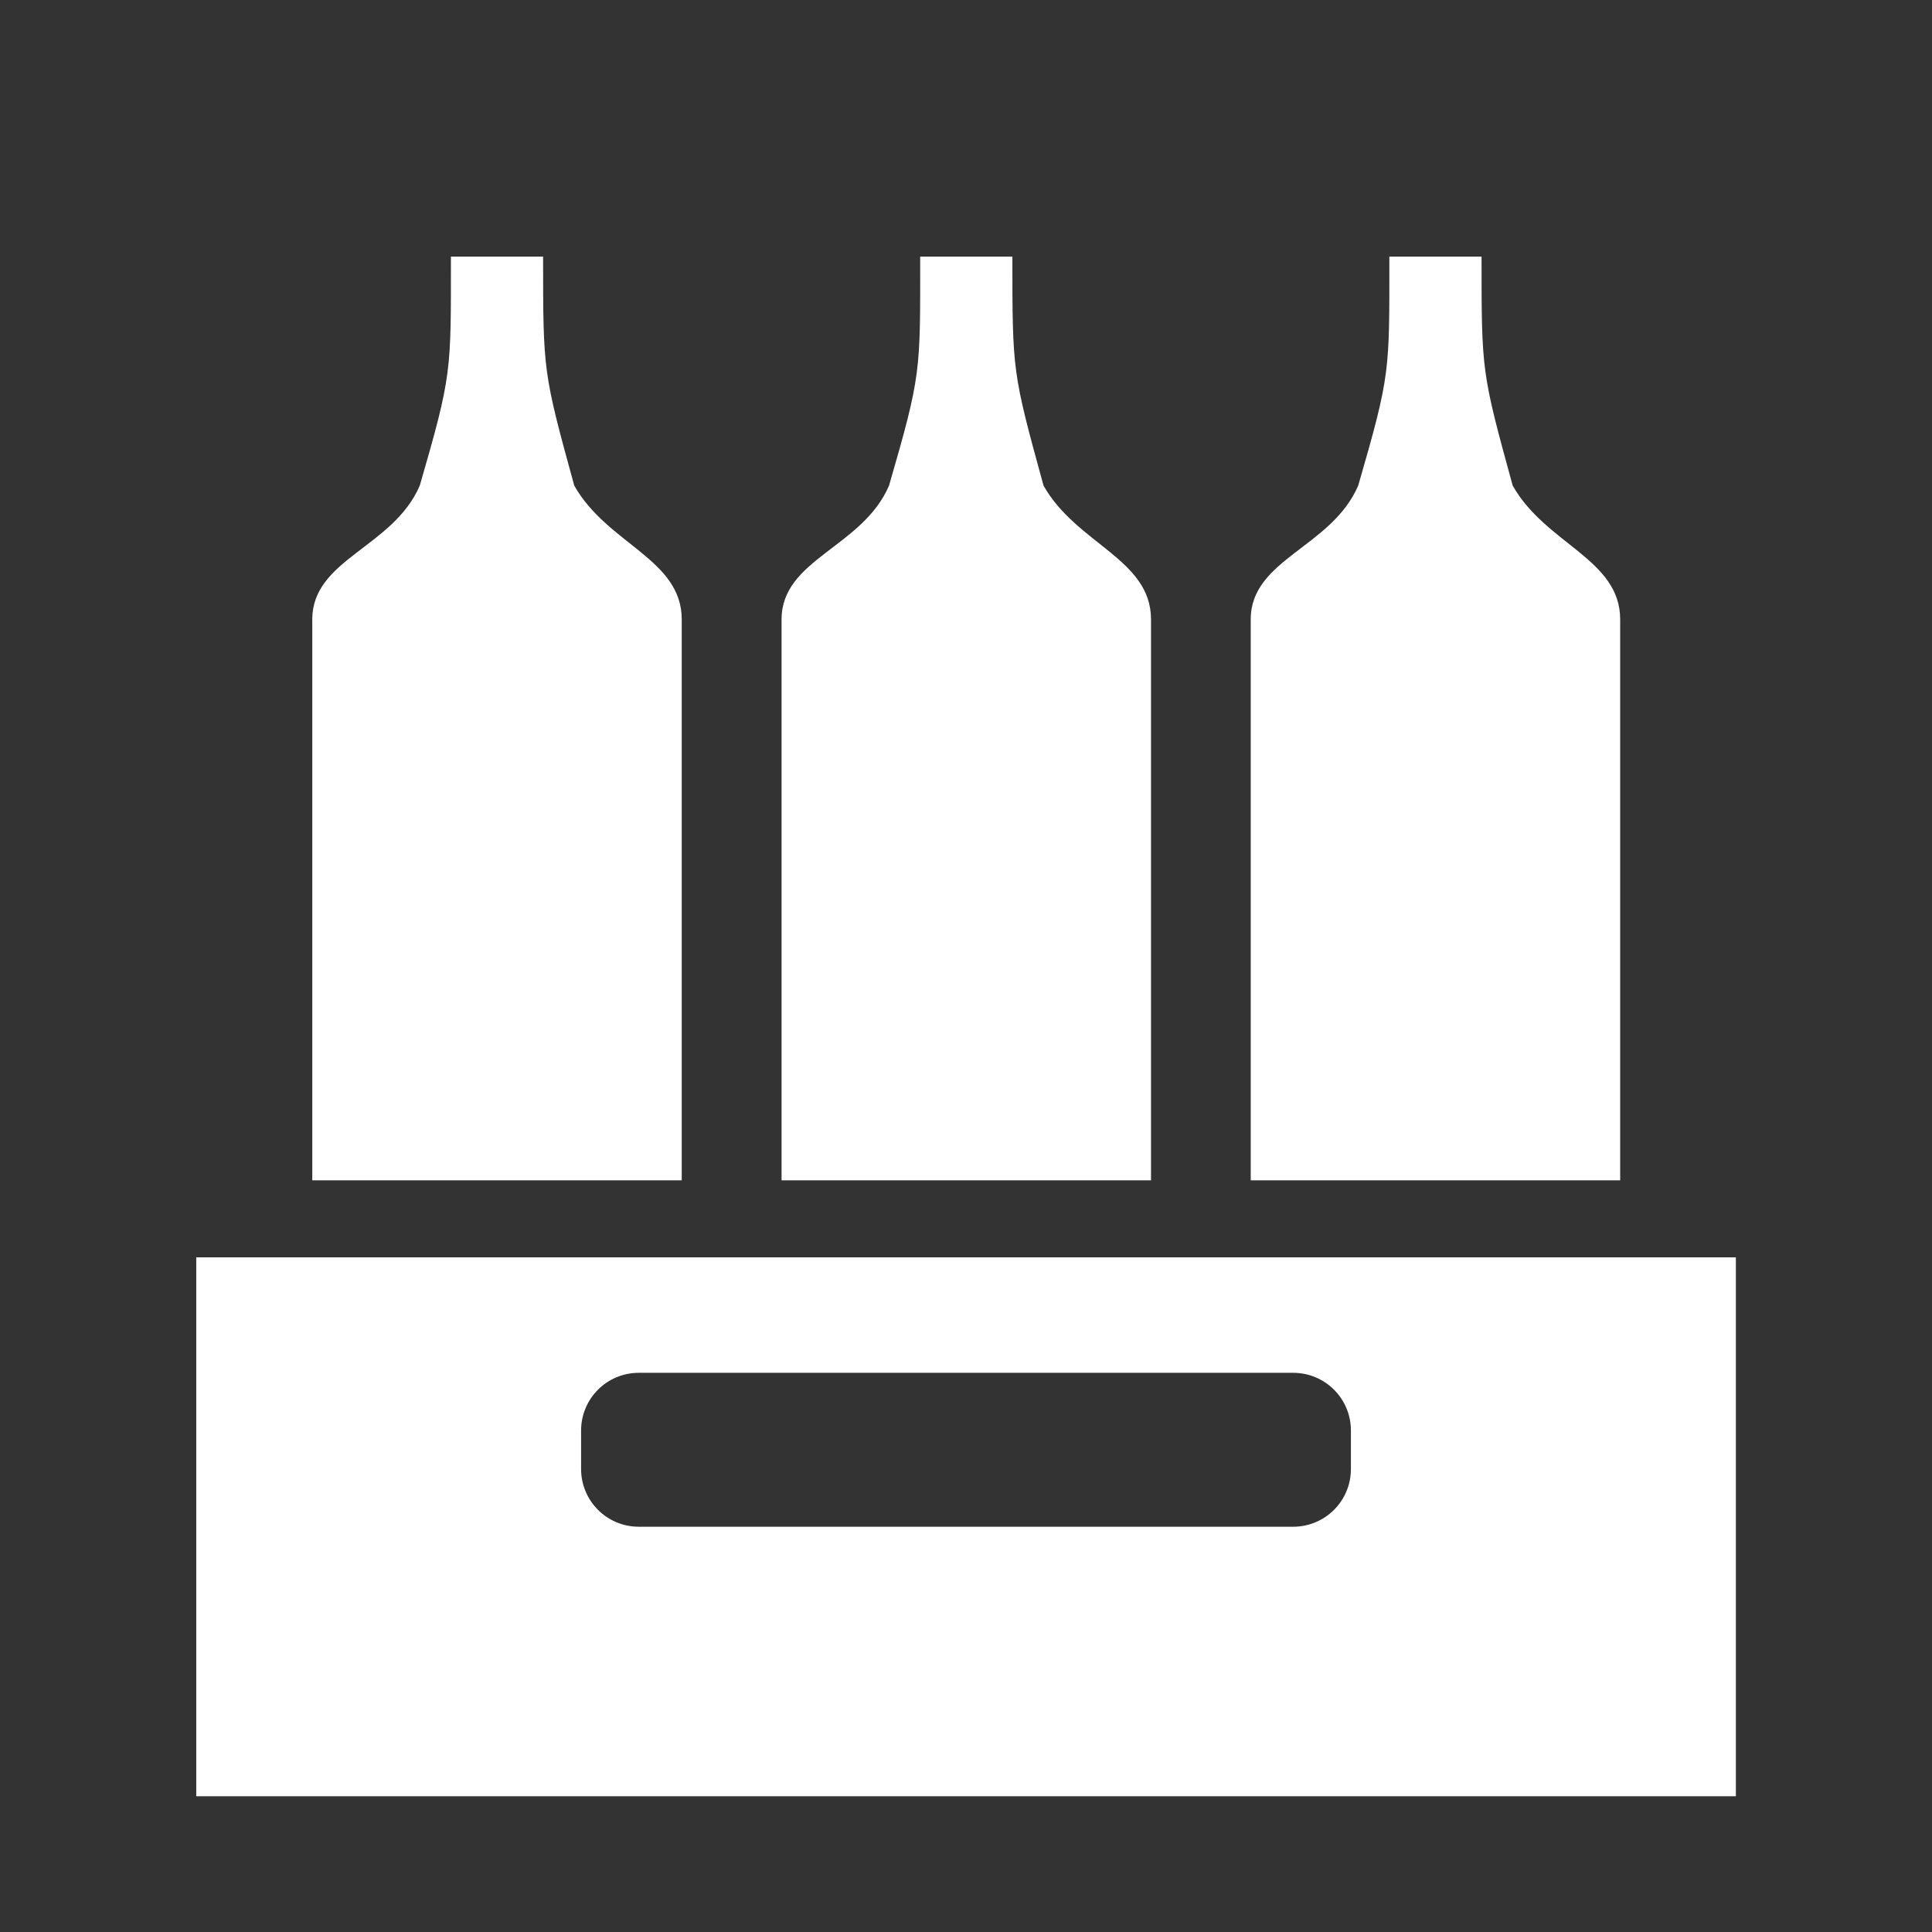 <?xml version="1.0" encoding="UTF-8" standalone="no"?>
<svg
   xmlns:dc="http://purl.org/dc/elements/1.1/"
   xmlns:cc="http://creativecommons.org/ns#"
   xmlns:rdf="http://www.w3.org/1999/02/22-rdf-syntax-ns#"
   xmlns:svg="http://www.w3.org/2000/svg"
   xmlns="http://www.w3.org/2000/svg"
   xmlns:sodipodi="http://sodipodi.sourceforge.net/DTD/sodipodi-0.dtd"
   xmlns:inkscape="http://www.inkscape.org/namespaces/inkscape"
   width="64"
   height="64"
   viewBox="0 0 16.933 16.933"
   version="1.1"
   id="svg8"
   inkscape:version="1.0 (4035a4fb49, 2020-05-01)"
   sodipodi:docname="tababfuellen.svg"
   inkscape:export-filename="D:\Braugarage\Anlage\KleinerBrauhelfer\app\kleiner-brauhelfer\kleiner-brauhelfer-app\images\abfuellen.png"
   inkscape:export-xdpi="48"
   inkscape:export-ydpi="48">
  <rect x="0" y="0" width="16.933" height="16.933" fill="#333333" stroke="none"/>
  <defs
     id="defs2" />
  <sodipodi:namedview
     id="base"
     pagecolor="#ffffff"
     bordercolor="#666666"
     borderopacity="1.0"
     inkscape:pageopacity="0.0"
     inkscape:pageshadow="2"
     inkscape:zoom="11.2"
     inkscape:cx="32.314789"
     inkscape:cy="15.929388"
     inkscape:document-units="mm"
     inkscape:current-layer="layer1"
     showgrid="true"
     units="px"
     inkscape:window-width="2095"
     inkscape:window-height="1500"
     inkscape:window-x="909"
     inkscape:window-y="245"
     inkscape:window-maximized="0"
     inkscape:document-rotation="0">
    <inkscape:grid
       type="xygrid"
       empspacing="4"
       id="grid4485" />
  </sodipodi:namedview>
  <g
     inkscape:label="Layer 1"
     inkscape:groupmode="layer"
     id="layer1"
     transform="translate(0,-284.3)">
    <path
       style="fill:#ffffff;fill-opacity:1;stroke:none;stroke-width:0.1;stroke-linecap:butt;stroke-miterlimit:4;stroke-dasharray:none;stroke-dashoffset:0;stroke-opacity:1"
       d="m 1.72,295.32 v 4.723 H 15.214 v -4.723 z m 3.879,1.012 h 5.735 c 0.28,0 0.506,0.226 0.506,0.506 v 0.337 c 0,0.28 -0.226,0.506 -0.506,0.506 H 5.599 c -0.28,0 -0.506,-0.226 -0.506,-0.506 v -0.337 c 0,-0.28 0.226,-0.506 0.506,-0.506 z"
       id="rect4494" />
    <path
       style="fill:#ffffff;fill-opacity:1;stroke:none;stroke-width:0.1;stroke-linecap:butt;stroke-miterlimit:4;stroke-dasharray:none;stroke-dashoffset:0;stroke-opacity:1"
       d="m 3.952,286.549 c 0,1.013 0.011,1.027 -0.273,2.007 -0.234,0.544 -0.942,0.643 -0.942,1.173 v 4.916 h 3.238 v -4.916 c 4e-7,-0.53 -0.651,-0.658 -0.942,-1.173 -0.273,-0.995 -0.273,-0.995 -0.273,-2.007 z"
       id="rect4500"
       inkscape:connector-curvature="0"
       sodipodi:nodetypes="ccsccsccc" />
    <path
       style="fill:#ffffff;fill-opacity:1;stroke:none;stroke-width:0.1;stroke-linecap:butt;stroke-miterlimit:4;stroke-dasharray:none;stroke-dashoffset:0;stroke-opacity:1"
       d="m 8.065,286.549 c 0,1.013 0.011,1.027 -0.273,2.007 -0.234,0.544 -0.942,0.643 -0.942,1.173 v 4.916 h 3.238 v -4.916 c 0,-0.53 -0.651,-0.658 -0.942,-1.173 -0.273,-0.995 -0.273,-0.995 -0.273,-2.007 z"
       id="rect4500-8"
       inkscape:connector-curvature="0"
       sodipodi:nodetypes="ccsccsccc" />
    <path
       style="fill:#ffffff;fill-opacity:1;stroke:none;stroke-width:0.1;stroke-linecap:butt;stroke-miterlimit:4;stroke-dasharray:none;stroke-dashoffset:0;stroke-opacity:1"
       d="m 12.177,286.549 c 0,1.013 0.011,1.027 -0.273,2.007 -0.234,0.544 -0.942,0.643 -0.942,1.173 v 4.916 h 3.238 v -4.916 c 0,-0.53 -0.651,-0.658 -0.942,-1.173 -0.273,-0.995 -0.273,-0.995 -0.273,-2.007 z"
       id="rect4500-3"
       inkscape:connector-curvature="0"
       sodipodi:nodetypes="ccsccsccc" />
  </g>
</svg>
